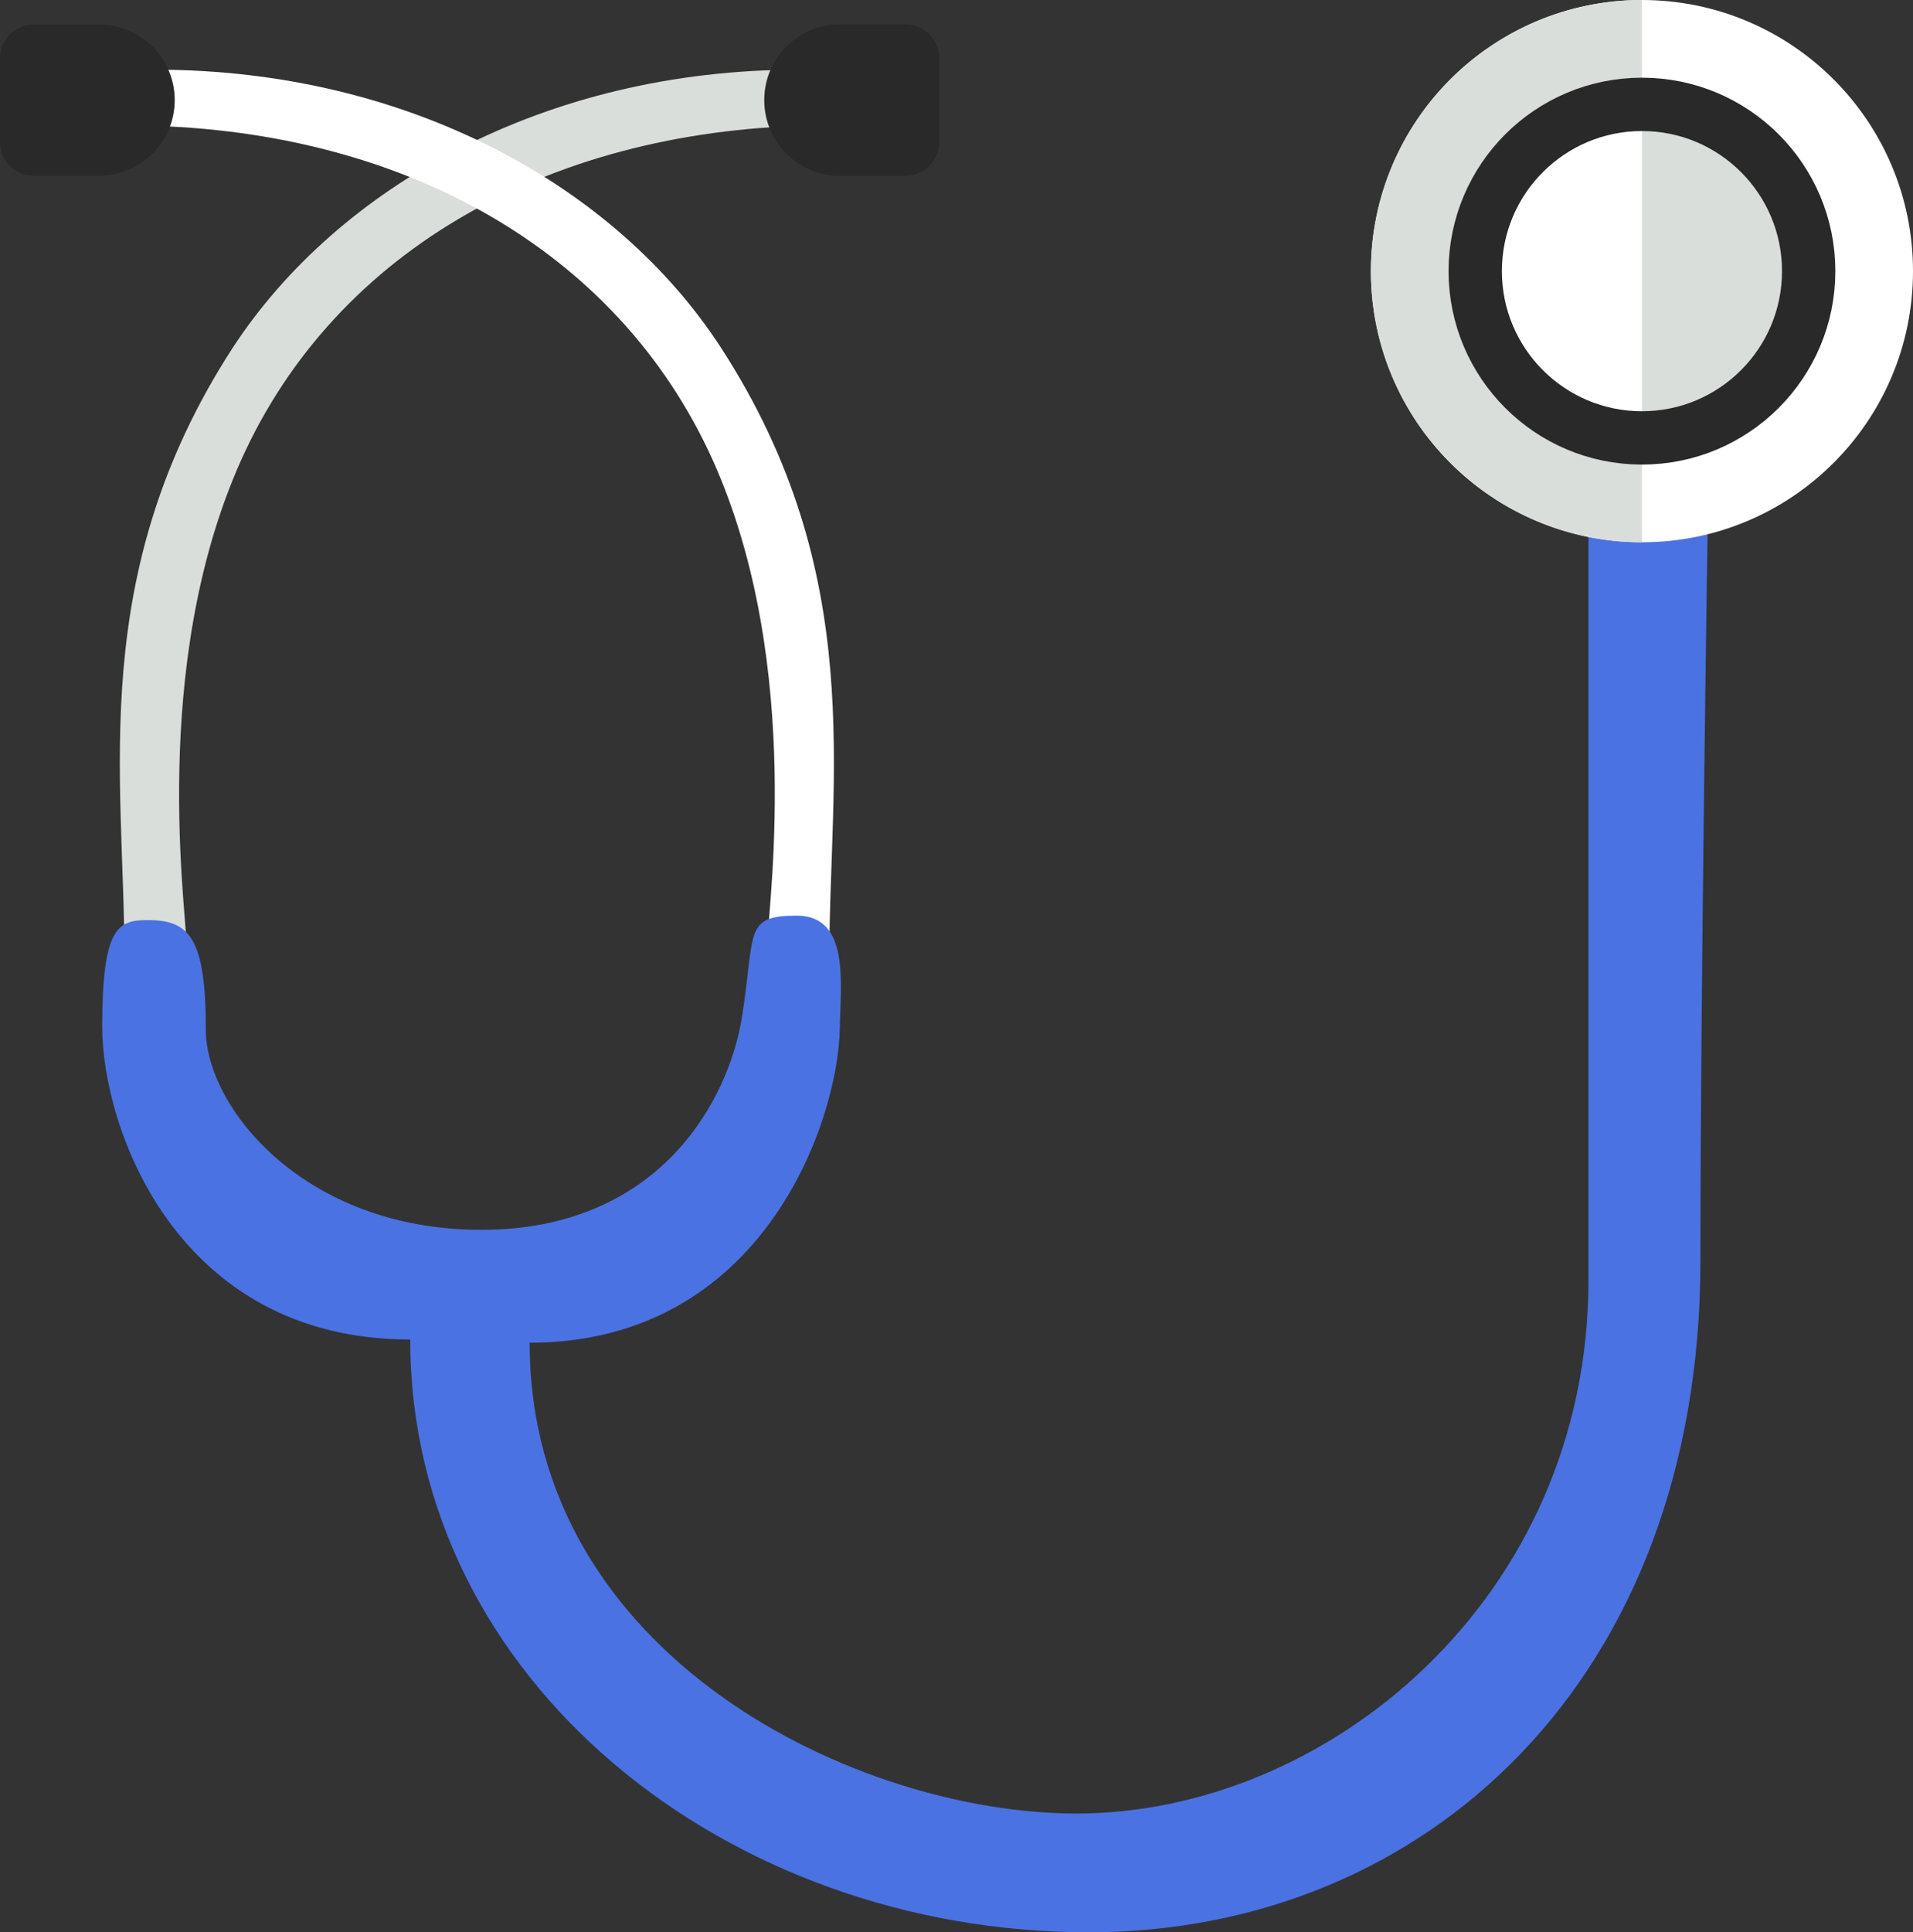 <svg id="Calque_1" data-name="Calque 1" xmlns="http://www.w3.org/2000/svg" viewBox="0 0 107.63 108.68"><rect x="0" y="0" width="107.63" height="108.68" fill="#333333" stroke="none"/><defs><style>.cls-1{fill:#d9deda;}.cls-2{fill:#fff;}.cls-3{fill:#4a72e2;}.cls-4{fill:none;stroke:#292929;stroke-miterlimit:10;stroke-width:3px;}.cls-5{fill:#292929;}</style></defs><title>doctor</title><path class="cls-1" d="M7,53.83c0-10.17-2.17-21.5,6.08-34.25C19,10.51,30.67,3.92,44.92,3.92V7.08C30,7.58,18,14.78,13.09,27,8.34,38.75,10.67,52.33,10.5,53.58Z"/><path class="cls-2" d="M46.66,53.83c0-10.17,2.17-21.5-6.08-34.25C34.71,10.51,23,3.92,8.75,3.92V7.08C23.66,7.58,35.64,14.78,40.58,27,45.33,38.75,43,52.33,43.16,53.58Z"/><path class="cls-3" d="M96.09,28.85s-0.42,26.68-.42,42.06c0,23.58-15.5,37.77-34.42,37.77-20.35,0-38.17-14.18-38.17-33.34C9.92,75.34,5.75,63.42,5.75,57.75s0.91-6,2.58-6c2.33,0,3.25,1,3.25,6.17,0,4.33,5.5,11.25,15.5,11.25s13.92-7.25,14.67-12,0.08-5.67,3.08-5.67,2.46,3.83,2.42,6.33c-0.09,5.25-4.33,17.69-17.45,17.69C29.8,93.2,48.25,102,60.56,102c14.14,0,28.81-12.12,28.81-30V28.85h6.72Z"/><circle class="cls-2" cx="92.38" cy="15.25" r="15.25"/><path class="cls-1" d="M92.38,0a15.25,15.25,0,0,0,0,30.5V0Z"/><circle class="cls-2" cx="92.38" cy="15.25" r="9.38"/><path class="cls-1" d="M92.38,24.63a9.37,9.37,0,0,0,0-18.75V24.63Z"/><circle class="cls-4" cx="92.38" cy="15.25" r="9.38"/><path class="cls-5" d="M4.25,1.37h3.7A1.89,1.89,0,0,1,9.83,3.26V8A1.89,1.89,0,0,1,7.95,9.87H4.25A4.25,4.25,0,0,1,0,5.62v0A4.25,4.25,0,0,1,4.25,1.37Z" transform="translate(9.83 11.25) rotate(180)"/><path class="cls-5" d="M47.25,1.37h3.7a1.89,1.89,0,0,1,1.89,1.89V8a1.89,1.89,0,0,1-1.89,1.89h-3.7A4.25,4.25,0,0,1,43,5.62v0A4.25,4.25,0,0,1,47.25,1.37Z"/></svg>